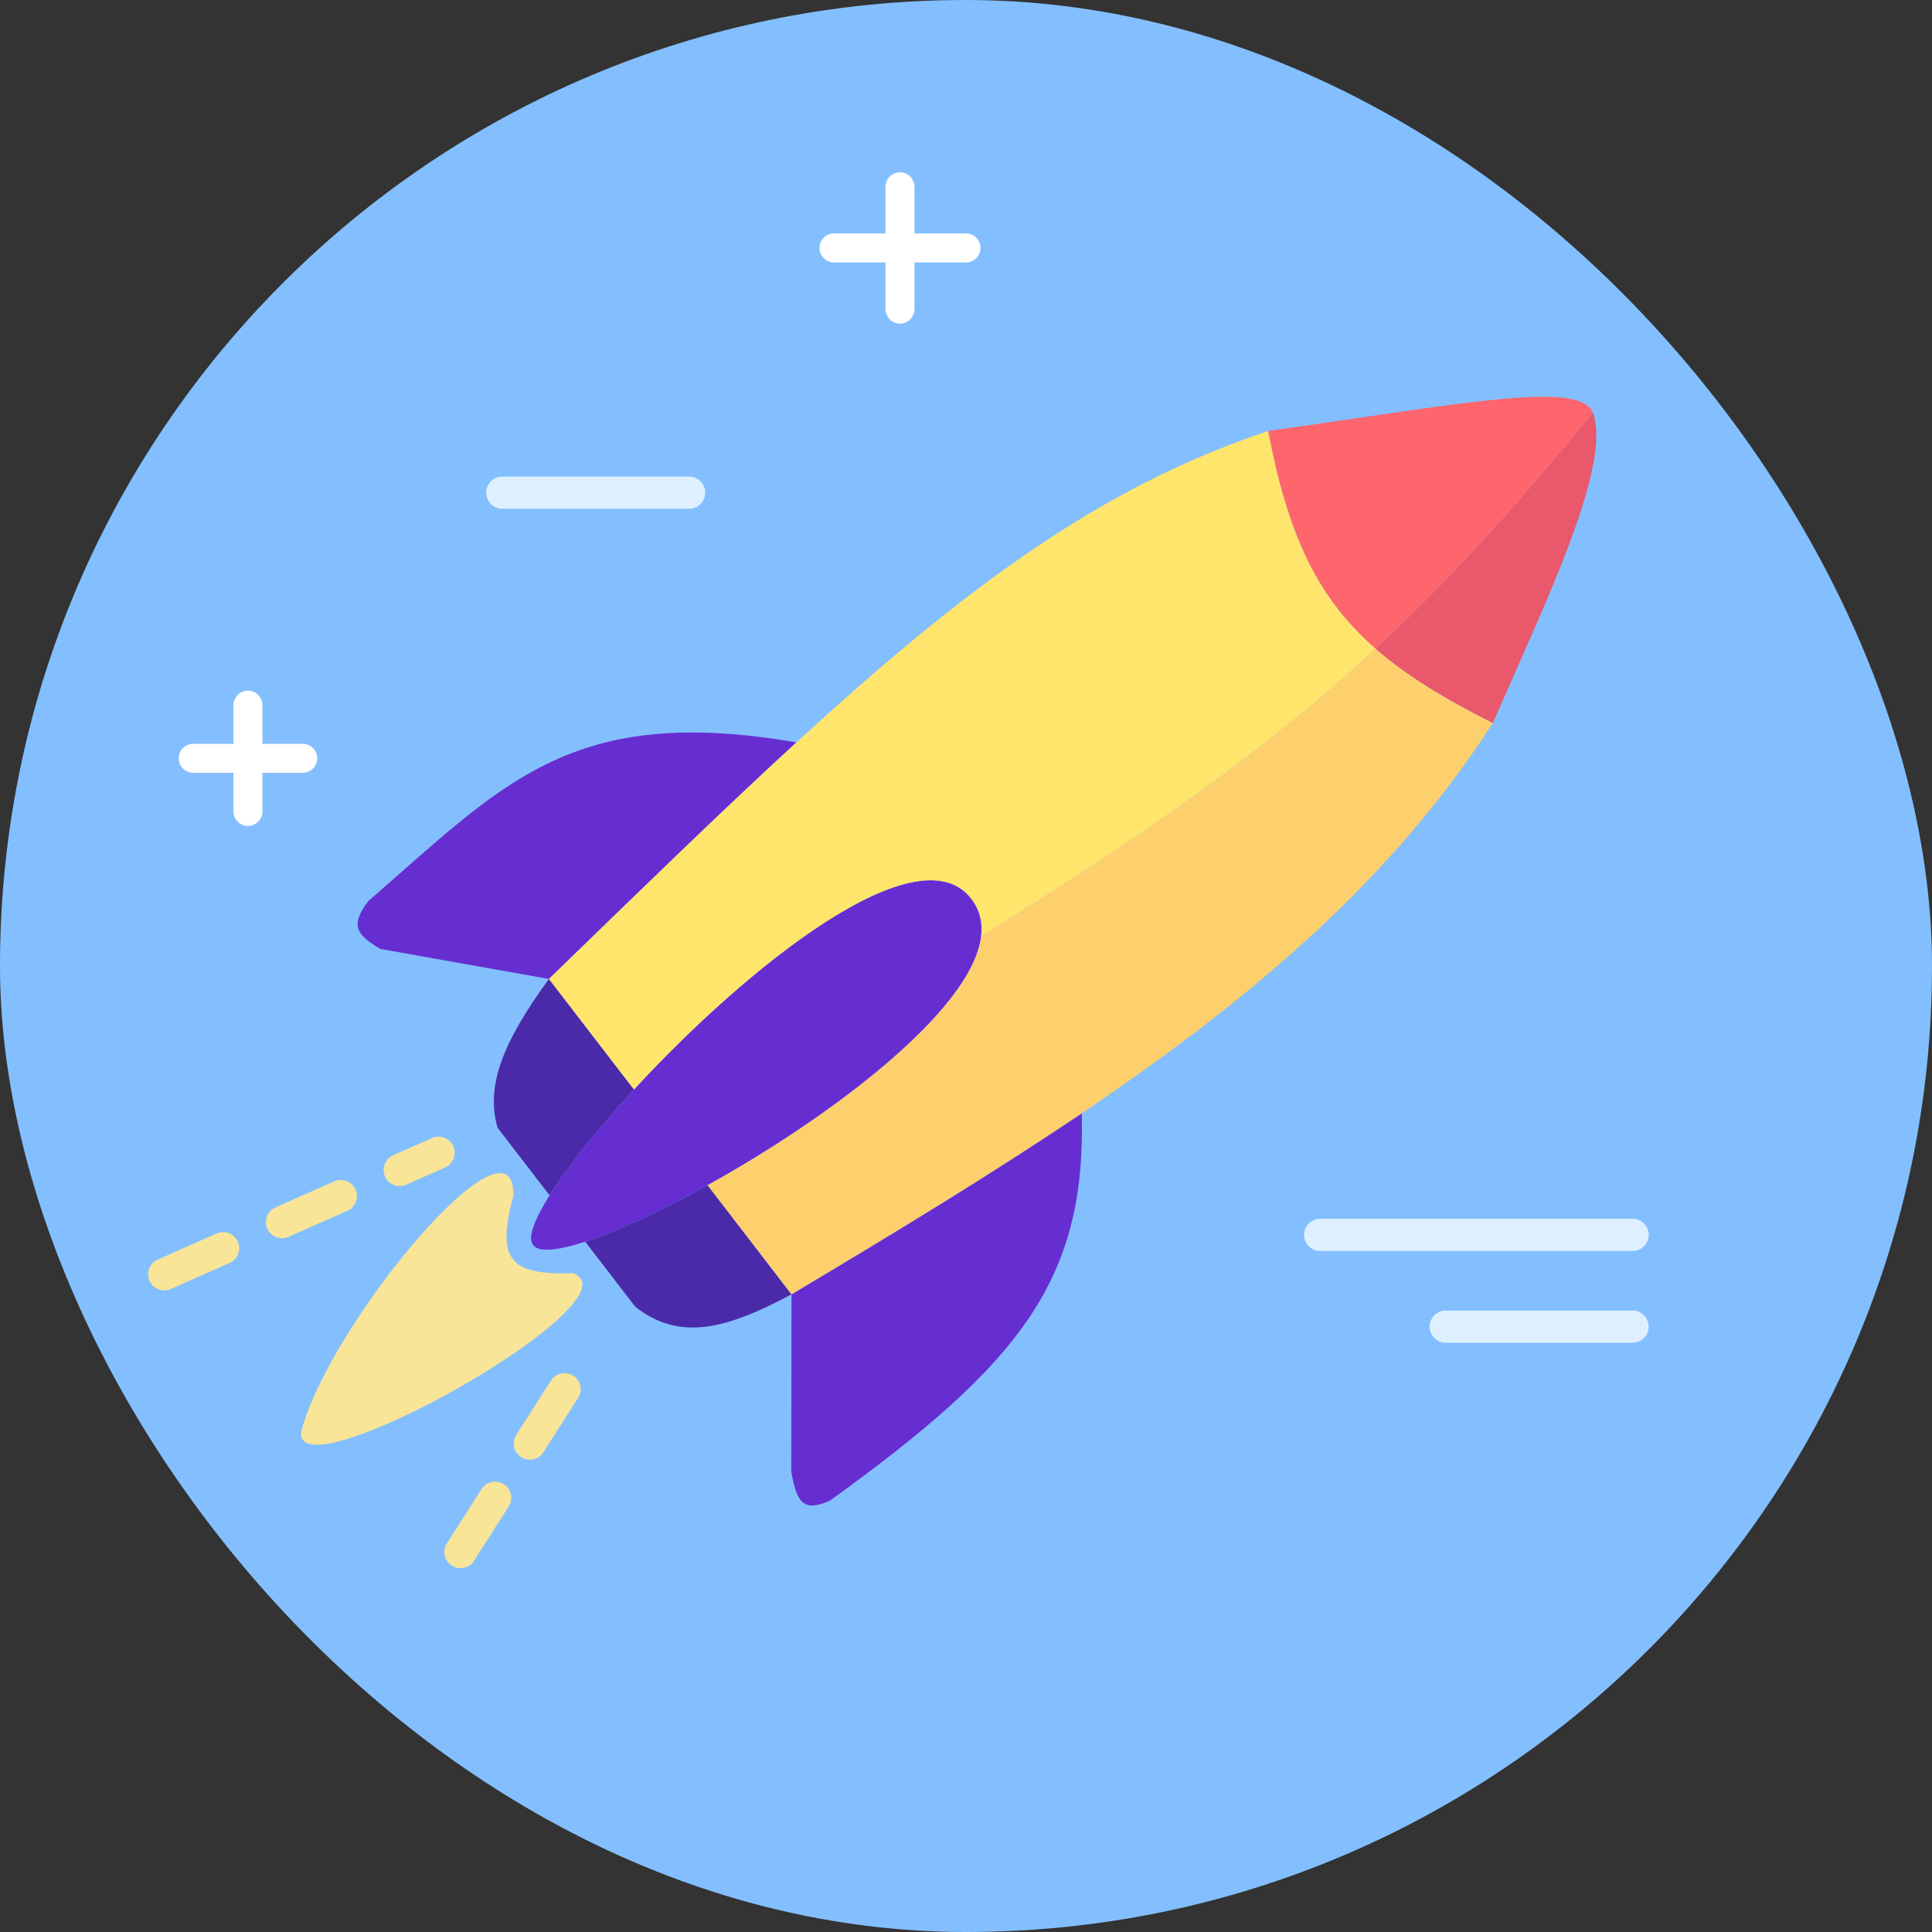 <svg width="600" height="600" viewBox="0 0 600 600" fill="none" xmlns="http://www.w3.org/2000/svg">
<rect x="0" y="0" width="600" height="600" fill="#333333" stroke="none"/>
<g clip-path="url(#clip0_1743_2892)">
<rect width="600" height="600" rx="300" fill="#83BFFF"/>
<path d="M159.432 371.374C154.015 391.182 158.4 396.095 177.898 395.38C200.082 403.527 90.532 465.119 93.567 444.479C102.84 410.046 160.004 342.382 159.432 371.374Z" fill="#F8E598"/>
<path d="M170.48 304.026C199.332 276.019 224.37 251.633 247.342 230.55C177.166 218.487 156.353 243.473 114.421 279.791C108.796 287.125 110.389 290.21 118.13 294.705L170.48 304.026Z" fill="#662ED1"/>
<path d="M335.942 345.734C308.783 364.053 278.735 382.317 245.81 401.957L245.731 456.92C247.391 466.992 249.734 469.56 257.702 466.06C316.904 423.39 337.337 397.527 335.942 345.734Z" fill="#662ED1"/>
<path d="M219.754 368.084C257.677 347.054 301.873 313.898 304.697 290.832C305.206 286.675 304.371 282.845 301.912 279.474C285.701 257.239 232.043 300.192 196.891 338.362C185.65 350.568 176.302 362.285 170.676 371.224C165.91 378.797 163.816 384.377 165.505 386.573C167.137 389.016 173.118 388.433 181.748 385.619C191.744 382.358 205.293 376.102 219.754 368.084Z" fill="#662ED1"/>
<path d="M197.314 405.854C210.842 416.357 224.877 413.205 245.81 401.957L219.754 368.084C205.293 376.102 191.744 382.358 181.748 385.619L197.314 405.854Z" fill="#4B2AA9"/>
<path d="M170.48 304.026C156.372 323.319 150.729 337.067 154.521 350.222L170.676 371.224C176.302 362.285 185.65 350.568 196.891 338.362L170.48 304.026Z" fill="#4B2AA9"/>
<path d="M463.617 224.527C448.479 216.913 436.623 209.663 427.198 201.424C392.51 233.599 356.24 258.659 304.697 290.832C301.873 313.898 257.677 347.054 219.754 368.084L245.81 401.957C278.735 382.317 308.783 364.053 335.942 345.734C389.952 309.302 432.538 272.651 463.617 224.527Z" fill="#FDCF6D"/>
<path d="M463.617 224.527C480.361 186.237 500.673 144.382 494.667 128.134C470.494 157.825 449.163 181.051 427.198 201.424C436.623 209.663 448.479 216.913 463.617 224.527Z" fill="#EA586B"/>
<path d="M393.857 133.838C341.827 151.242 300.014 182.21 247.342 230.55C224.37 251.633 199.332 276.019 170.48 304.026L196.891 338.362C232.043 300.192 285.701 257.239 301.912 279.474C304.371 282.845 305.206 286.675 304.697 290.832C356.24 258.659 392.51 233.599 427.198 201.424C409.168 185.664 400.036 166.289 393.857 133.838Z" fill="#FFE56C"/>
<path d="M494.667 128.134C490.649 117.984 453.839 125.396 393.857 133.838C400.036 166.289 409.168 185.664 427.198 201.424C449.163 181.051 470.494 157.825 494.667 128.134Z" fill="#FF656D"/>
<path d="M409.977 383.5H507.023" stroke="#DEF0FF" stroke-width="10" stroke-linecap="round"/>
<path d="M449 412H507" stroke="#DEF0FF" stroke-width="10" stroke-linecap="round"/>
<path d="M156 153H214" stroke="#DEF0FF" stroke-width="10" stroke-linecap="round"/>
<path d="M279.5 58V77M279.5 96V77M259 77H279.5M300 77H279.5" stroke="white" stroke-width="9" stroke-linecap="round"/>
<path d="M77 219V235.5M77 252V235.5M60 235.5H77M94 235.5H77" stroke="white" stroke-width="9" stroke-linecap="round"/>
<path d="M51 395.744L136.195 358" stroke="#F8E598" stroke-width="10" stroke-linecap="round" stroke-dasharray="20 20"/>
<path d="M143 482L185.195 416" stroke="#F8E598" stroke-width="10" stroke-linecap="round" stroke-dasharray="20 20"/>
</g>
<defs>
<clipPath id="clip0_1743_2892">
<rect width="600" height="600" rx="300" fill="white"/>
</clipPath>
</defs>
</svg>
